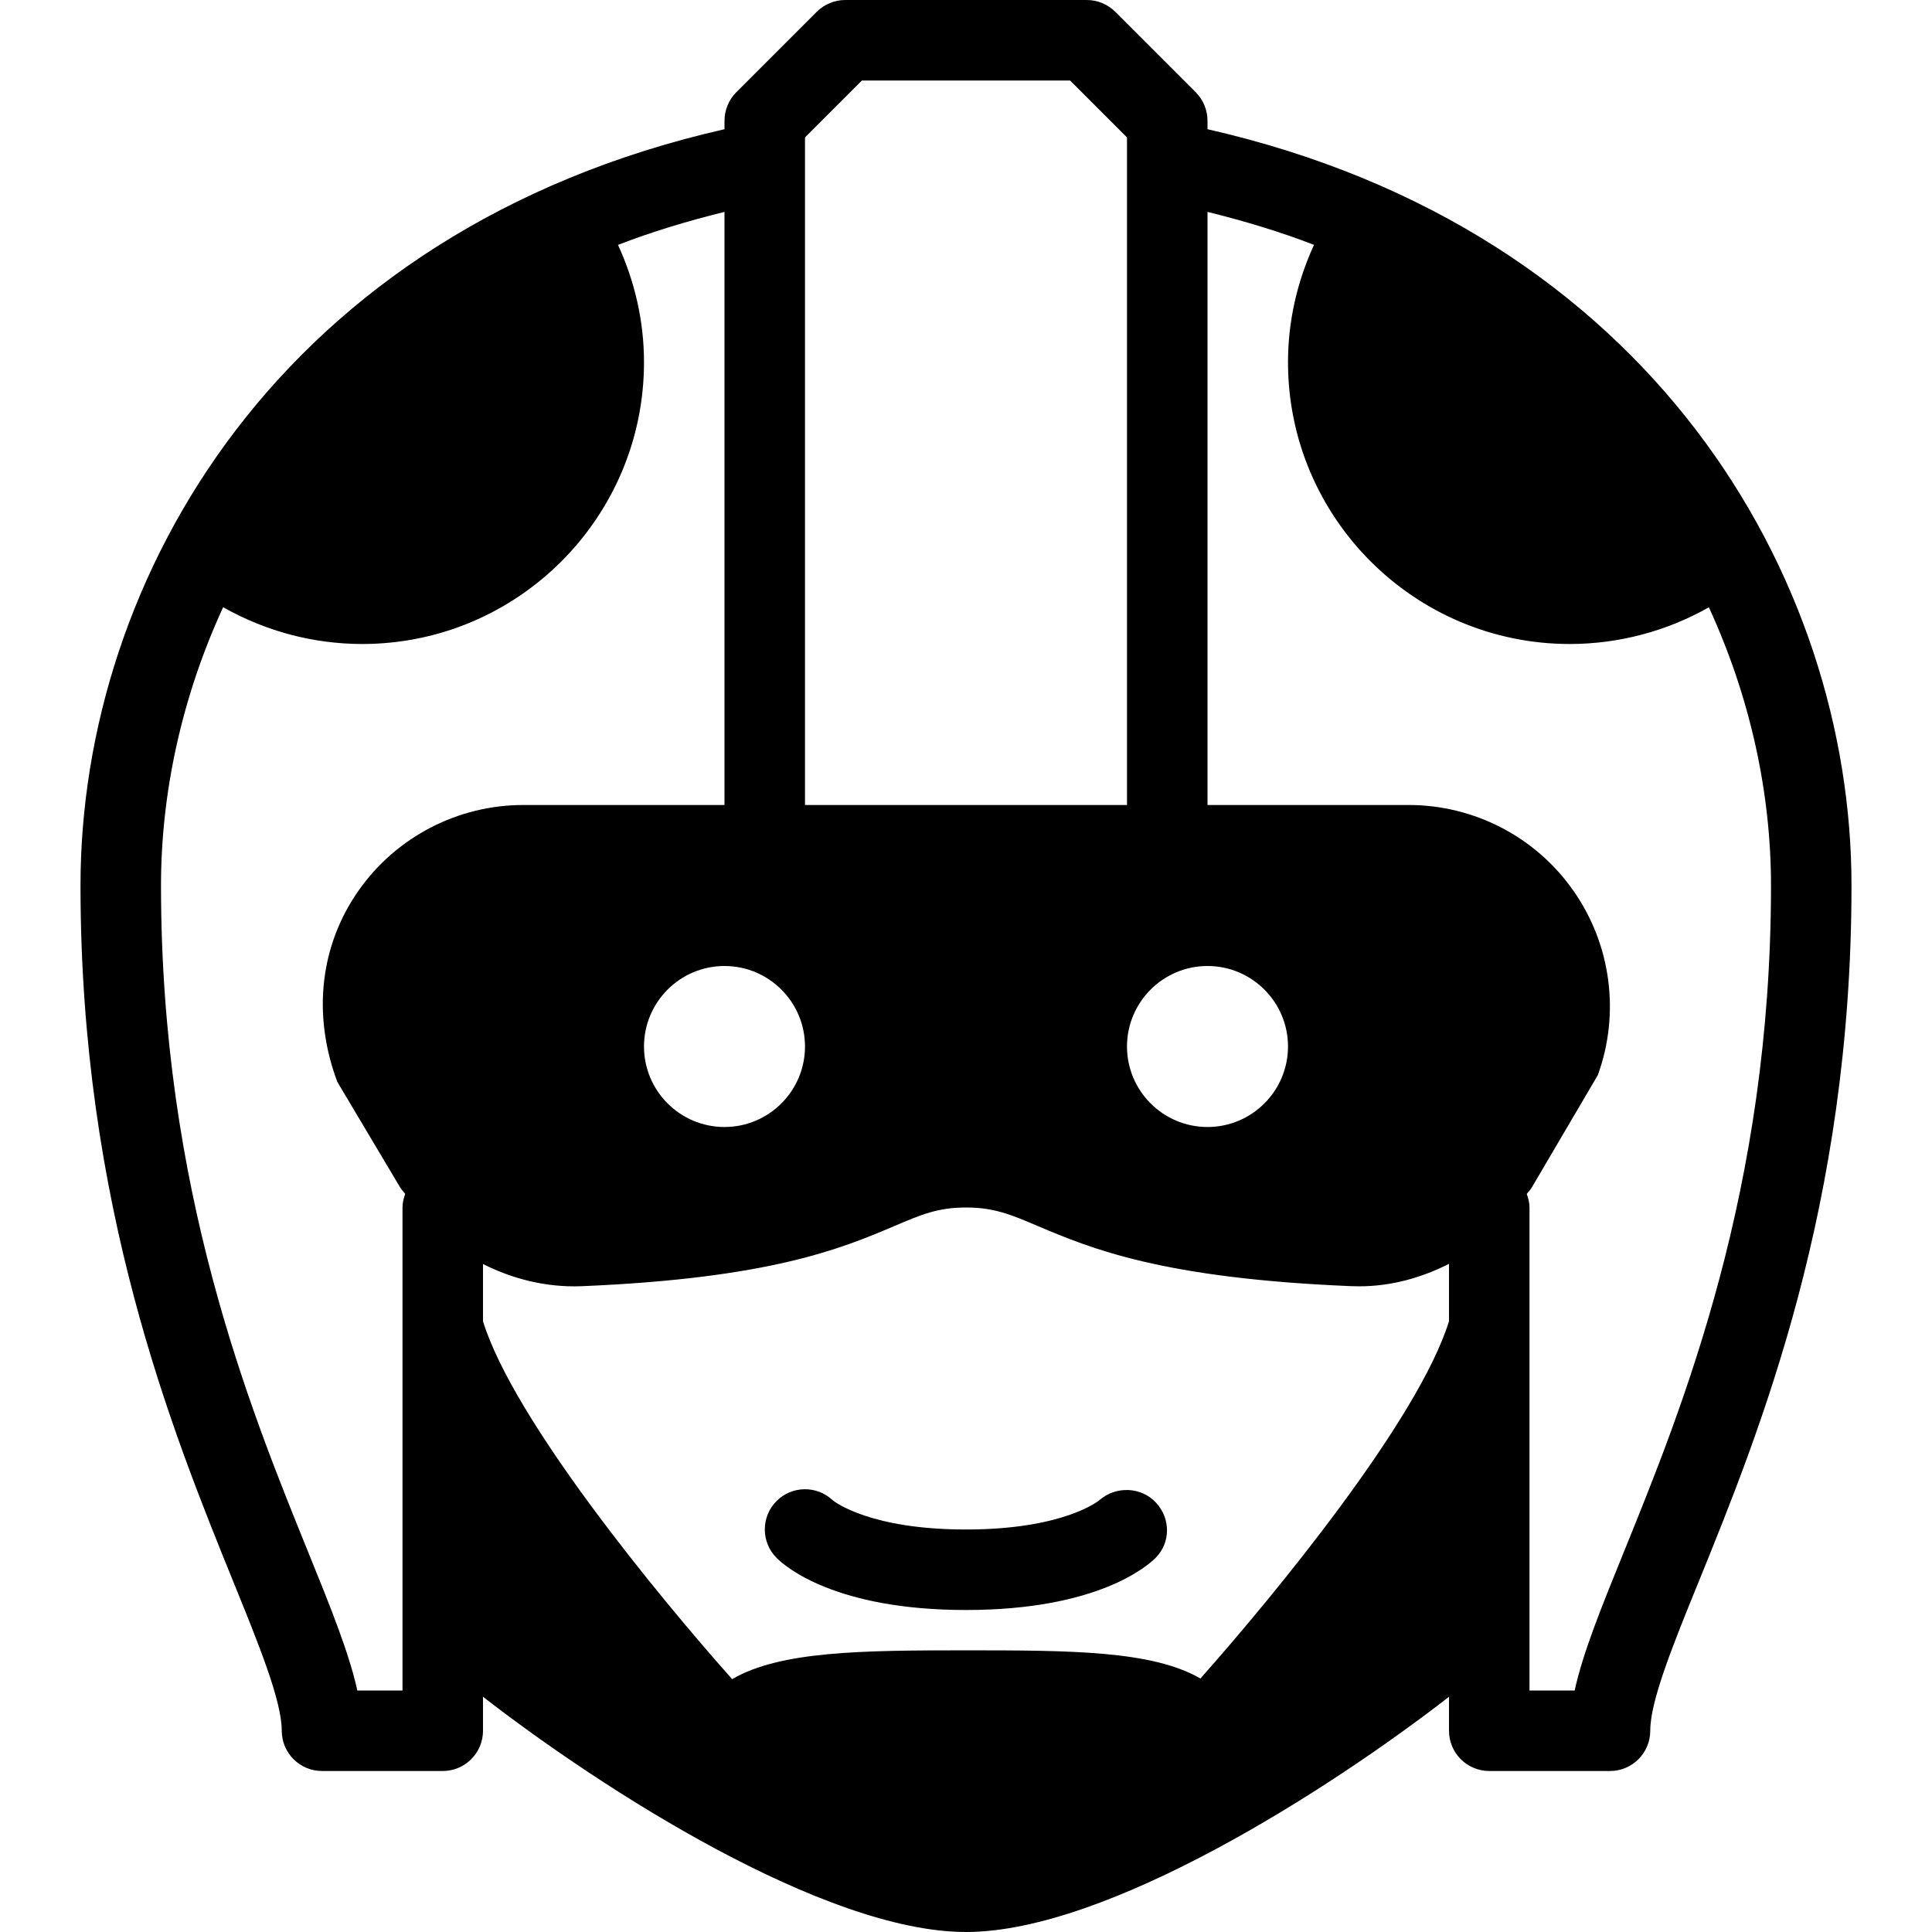 <?xml version="1.0" encoding="iso-8859-1"?>
<!-- Generator: Adobe Illustrator 19.0.0, SVG Export Plug-In . SVG Version: 6.00 Build 0)  -->
<svg version="1.1" id="Layer_1" xmlns="http://www.w3.org/2000/svg" xmlns:xlink="http://www.w3.org/1999/xlink" x="0px" y="0px"
	 viewBox="0 0 24 24" style="enable-background:new 0 0 24 24;" xml:space="preserve">
<g>
	<g>
		<path d="M15,1.605V1.5c0-0.133-0.053-0.26-0.146-0.354l-1-1C13.76,0.053,13.633,0,13.5,0h-3c-0.133,0-0.26,0.053-0.354,0.146l-1,1
			C9.053,1.24,9,1.367,9,1.5v0.105C3.484,2.859,1,7.182,1,11c0,3.973,1.142,6.783,1.896,8.643C3.22,20.44,3.5,21.129,3.5,21.5
			C3.5,21.776,3.724,22,4,22h1.5C5.776,22,6,21.776,6,21.5v-0.422C7.483,22.229,10.243,24,12,24s4.517-1.771,6-2.922V21.5
			c0,0.276,0.224,0.5,0.5,0.5H20c0.276,0,0.5-0.224,0.5-0.5c0-0.371,0.279-1.06,0.604-1.857C21.859,17.783,23,14.973,23,11
			C23,7.182,20.516,2.859,15,1.605z M15,12c0.552,0,1,0.449,1,1c0,0.551-0.448,1-1,1s-1-0.449-1-1C14,12.449,14.448,12,15,12z
			 M10,1.707L10.707,1h2.586L14,1.707V10h-4V1.707z M10,13c0,0.551-0.448,1-1,1s-1-0.449-1-1c0-0.551,0.448-1,1-1S10,12.449,10,13z
			 M4.453,11.065c-0.468,0.667-0.581,1.523-0.263,2.374l0.784,1.317c0.017,0.028,0.042,0.048,0.059,0.075C5.015,14.884,5,14.94,5,15
			v6H4.439c-0.104-0.471-0.331-1.031-0.616-1.733C3.098,17.479,2,14.777,2,11c0-1.141,0.254-2.332,0.772-3.457
			C3.296,7.84,3.892,8,4.5,8C6.43,8,8,6.43,8,4.5c0-0.51-0.114-1.003-0.323-1.458C8.092,2.881,8.536,2.747,9,2.632V10H6.5
			C5.686,10,4.92,10.398,4.453,11.065z M18,16.413c-0.379,1.221-2.153,3.385-3.088,4.438c-0.598-0.347-1.618-0.35-2.912-0.35
			s-2.308,0.009-2.905,0.358C8.162,19.81,6.38,17.639,6,16.414v-0.712c0.372,0.188,0.787,0.291,1.216,0.276
			c2.355-0.097,3.241-0.471,3.888-0.745C11.445,15.087,11.651,15,12,15s0.555,0.087,0.896,0.232
			c0.646,0.273,1.532,0.648,3.888,0.745c0.034,0.001,0.067,0.002,0.102,0.002c0.395,0,0.772-0.106,1.114-0.279V16.413z
			 M20.177,19.267c-0.285,0.702-0.513,1.262-0.616,1.733H19v-6c0-0.06-0.015-0.115-0.034-0.168c0.018-0.027,0.043-0.047,0.059-0.075
			l0.824-1.402c0.278-0.766,0.165-1.622-0.303-2.289C19.08,10.398,18.314,10,17.5,10H15V2.632c0.464,0.115,0.908,0.249,1.323,0.41
			C16.114,3.497,16,3.99,16,4.5C16,6.43,17.57,8,19.5,8c0.608,0,1.204-0.159,1.728-0.456C21.746,8.668,22,9.859,22,11
			C22,14.777,20.902,17.479,20.177,19.267z M13.659,18.634C13.655,18.638,13.223,19,12,19c-1.188,0-1.63-0.342-1.658-0.365
			c-0.195-0.184-0.504-0.18-0.695,0.011c-0.195,0.195-0.195,0.512,0,0.707C9.755,19.461,10.375,20,12,20s2.245-0.539,2.354-0.646
			c0.19-0.19,0.189-0.491,0.006-0.688C14.177,18.469,13.863,18.457,13.659,18.634z"/>
	</g>
</g>
</svg>
